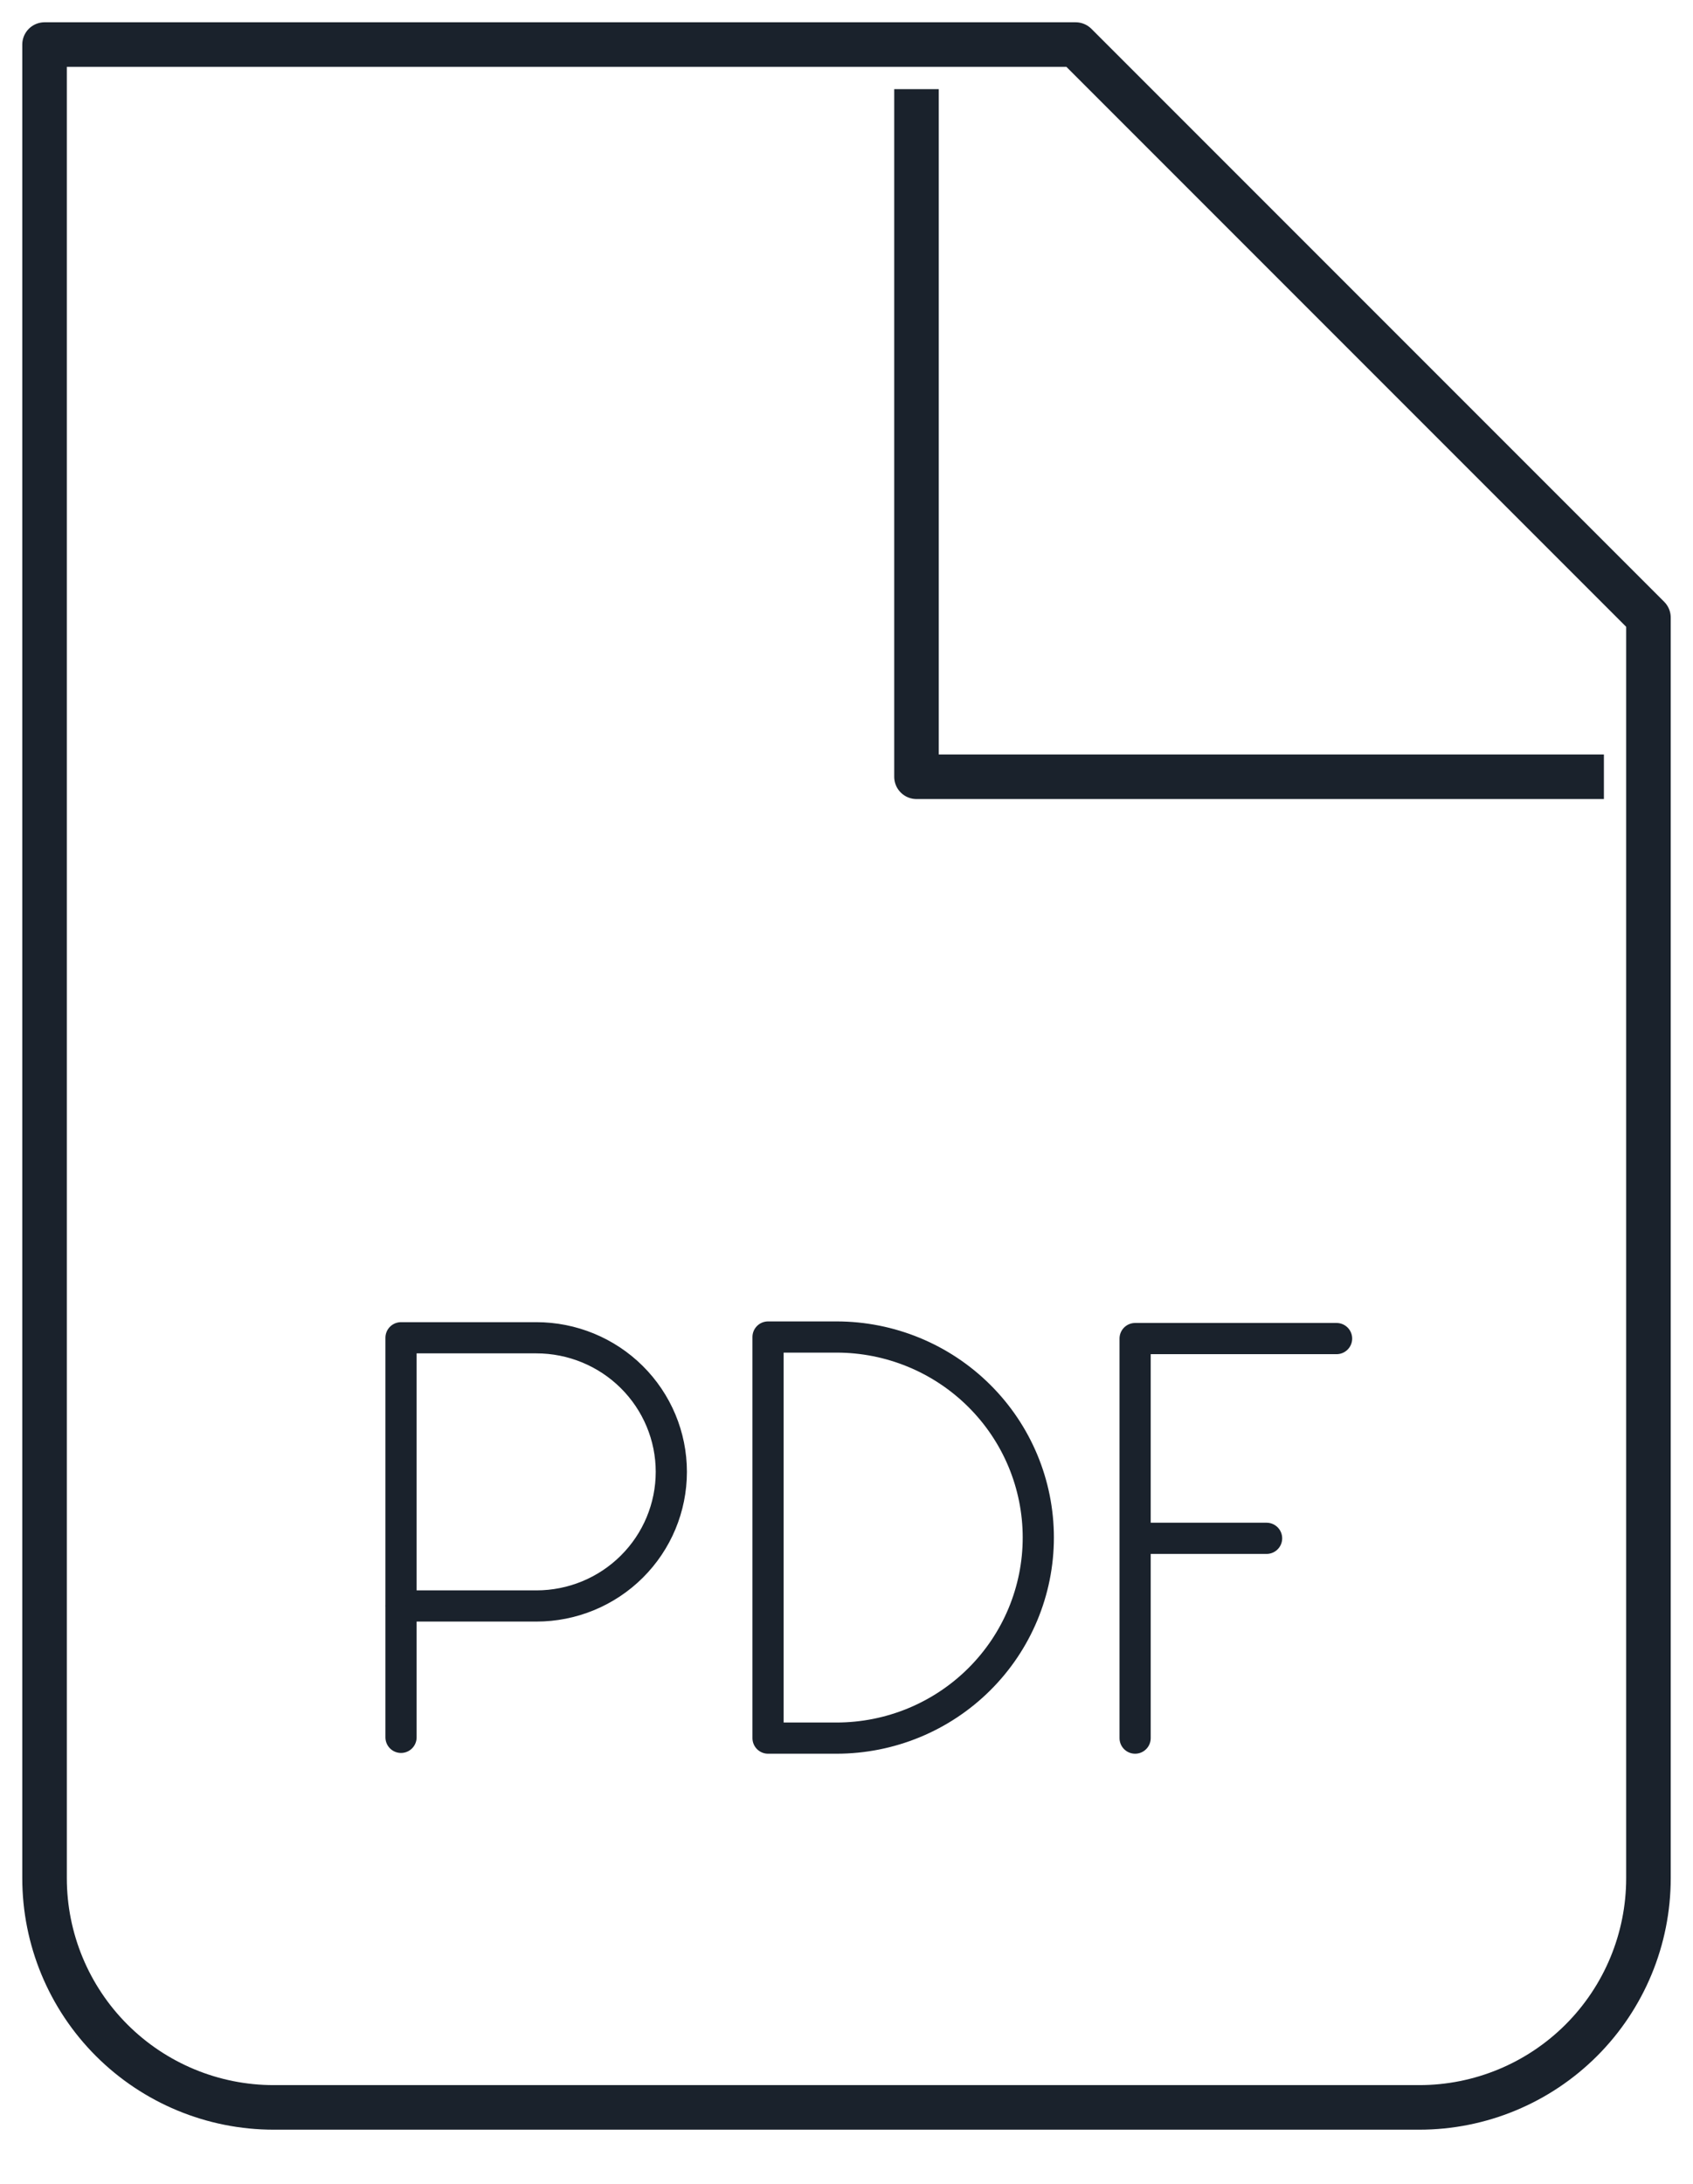 <svg width="38" height="49" viewBox="0 0 38 49" fill="none" xmlns="http://www.w3.org/2000/svg">
<path d="M6.143 47.286C4.779 47.286 3.471 46.744 2.506 45.779C1.542 44.815 1 43.507 1 42.143V1H24.143L37 13.857V42.143C37 43.507 36.458 44.815 35.494 45.779C34.529 46.744 33.221 47.286 31.857 47.286H6.143Z" stroke="#1A222C" stroke-linecap="round" stroke-linejoin="round"/>
<path d="M20.571 2V17.429H36" stroke="#1A222C" stroke-linejoin="round"/>
<path d="M30 30.035H25.478V39M25.478 34.517H28.429M9.001 38.983V30.017H12.038C12.841 30.017 13.612 30.334 14.18 30.898C14.748 31.462 15.068 32.227 15.068 33.025C15.068 33.823 14.749 34.589 14.181 35.153C13.614 35.718 12.843 36.035 12.04 36.035H9M17.239 39V30H18.775C19.977 30 21.129 30.474 21.978 31.318C22.828 32.162 23.305 33.306 23.305 34.5C23.305 35.694 22.828 36.838 21.978 37.682C21.129 38.526 19.977 39 18.775 39H17.239Z" stroke="#1A222C" stroke-width="0.7" stroke-linecap="round" stroke-linejoin="round"/>
</svg>
